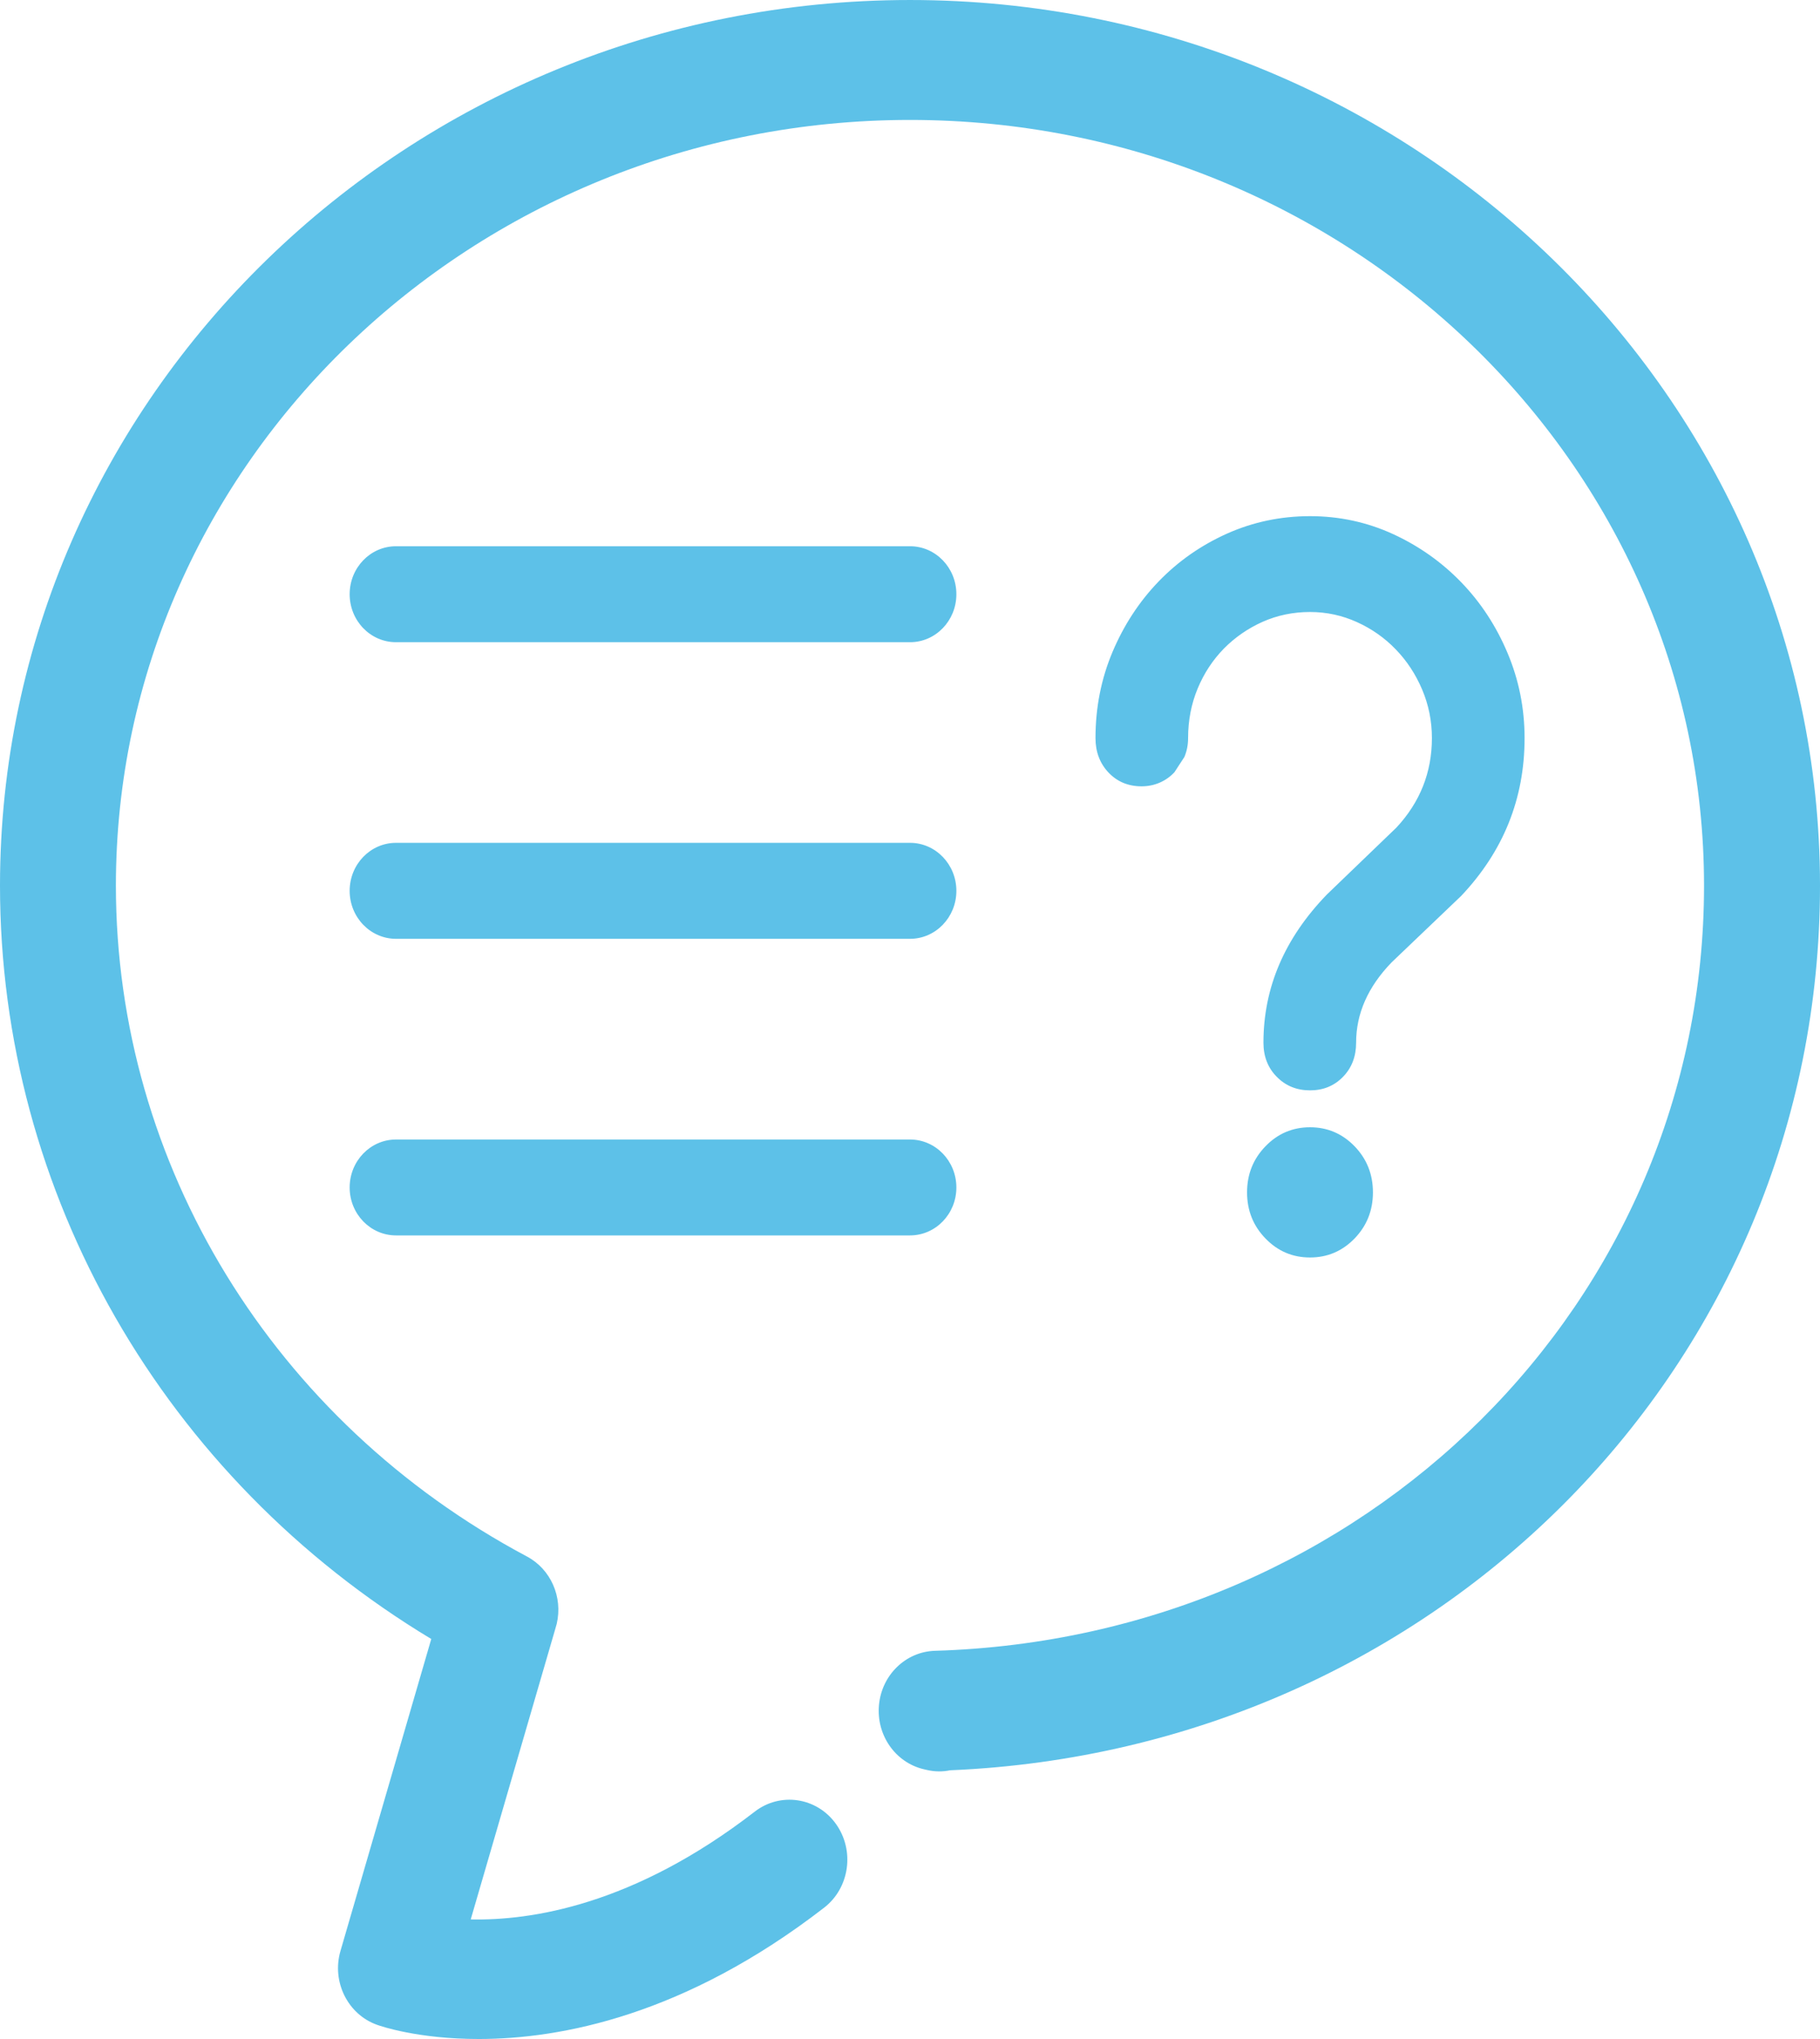 <svg baseProfile="full" xmlns="http://www.w3.org/2000/svg" height="28" width="25"><path fill="rgb( 93, 193, 232 )" d="M17.995 15.48c.239 0 .443.087.612.261.168.174.252.385.252.633s-.084.459-.252.633c-.169.174-.373.261-.612.261-.24 0-.444-.087-.612-.261-.169-.174-.253-.385-.253-.633s.084-.459.253-.633c.168-.174.372-.261.612-.261zm-1.544-6.024c-.087.21-.131.437-.131.68 0 .093-.017.179-.051.259l-.137.21c-.057.061-.125.109-.201.142-.078.034-.161.051-.25.051-.183 0-.334-.063-.454-.189-.119-.126-.179-.284-.179-.473 0-.419.078-.814.234-1.184.156-.369.368-.693.636-.97s.581-.495.938-.655c.357-.159.737-.239 1.139-.239.401 0 .781.082 1.138.245.357.164.67.385.938.662.268.277.48.6.636.97.156.369.235.76.235 1.171 0 .831-.291 1.554-.871 2.167l-.956.913c-.325.336-.487.704-.487 1.102 0 .189-.06.346-.18.469-.12.124-.271.186-.453.186-.183 0-.335-.062-.457-.186-.122-.123-.183-.28-.183-.469 0-.756.29-1.433.871-2.034l.956-.92c.324-.348.487-.758.487-1.228 0-.235-.045-.457-.134-.667-.089-.21-.21-.394-.363-.552-.151-.157-.329-.282-.532-.374-.203-.092-.418-.139-.645-.139-.232 0-.449.045-.652.135-.203.091-.38.214-.533.369-.152.156-.272.338-.359.548zm-3.951 7.509h-7.06c-.352 0-.637-.295-.637-.658 0-.364.285-.659.637-.659h7.06c.352 0 .637.295.637.659 0 .363-.285.658-.637.658zm-7.06-8.146c-.352 0-.637-.295-.637-.659 0-.364.285-.659.637-.659h7.06c.352 0 .637.295.637.659 0 .364-.285.659-.637.659h-7.06zm7.06 4.073h-7.06c-.352 0-.637-.295-.637-.659 0-.364.285-.659.637-.659h7.06c.352 0 .637.296.637.659 0 .364-.285.659-.637.659zm.551 11.418c-.102.021-.21.021-.321-.005l-.039-.009c-.391-.091-.656-.469-.617-.883.038-.413.368-.732.769-.744 5.924-.176 10.564-4.792 10.564-10.507 0-5.798-4.893-10.515-10.907-10.515-6.015 0-10.908 4.717-10.908 10.515 0 3.829 2.164 7.359 5.646 9.212.327.174.496.556.409.926l-.026.091-1.155 3.967c.818.017 2.23-.188 3.901-1.48.352-.272.851-.198 1.114.166.263.365.191.881-.161 1.153-1.913 1.479-3.618 1.803-4.744 1.803-.833 0-1.349-.177-1.397-.195-.403-.144-.625-.592-.502-1.015l1.247-4.283c-3.671-2.211-5.924-6.116-5.924-10.345 0-6.706 5.607-12.162 12.5-12.162 6.892 0 12.5 5.456 12.5 12.162 0 6.56-5.236 11.865-11.949 12.148z"/></svg>